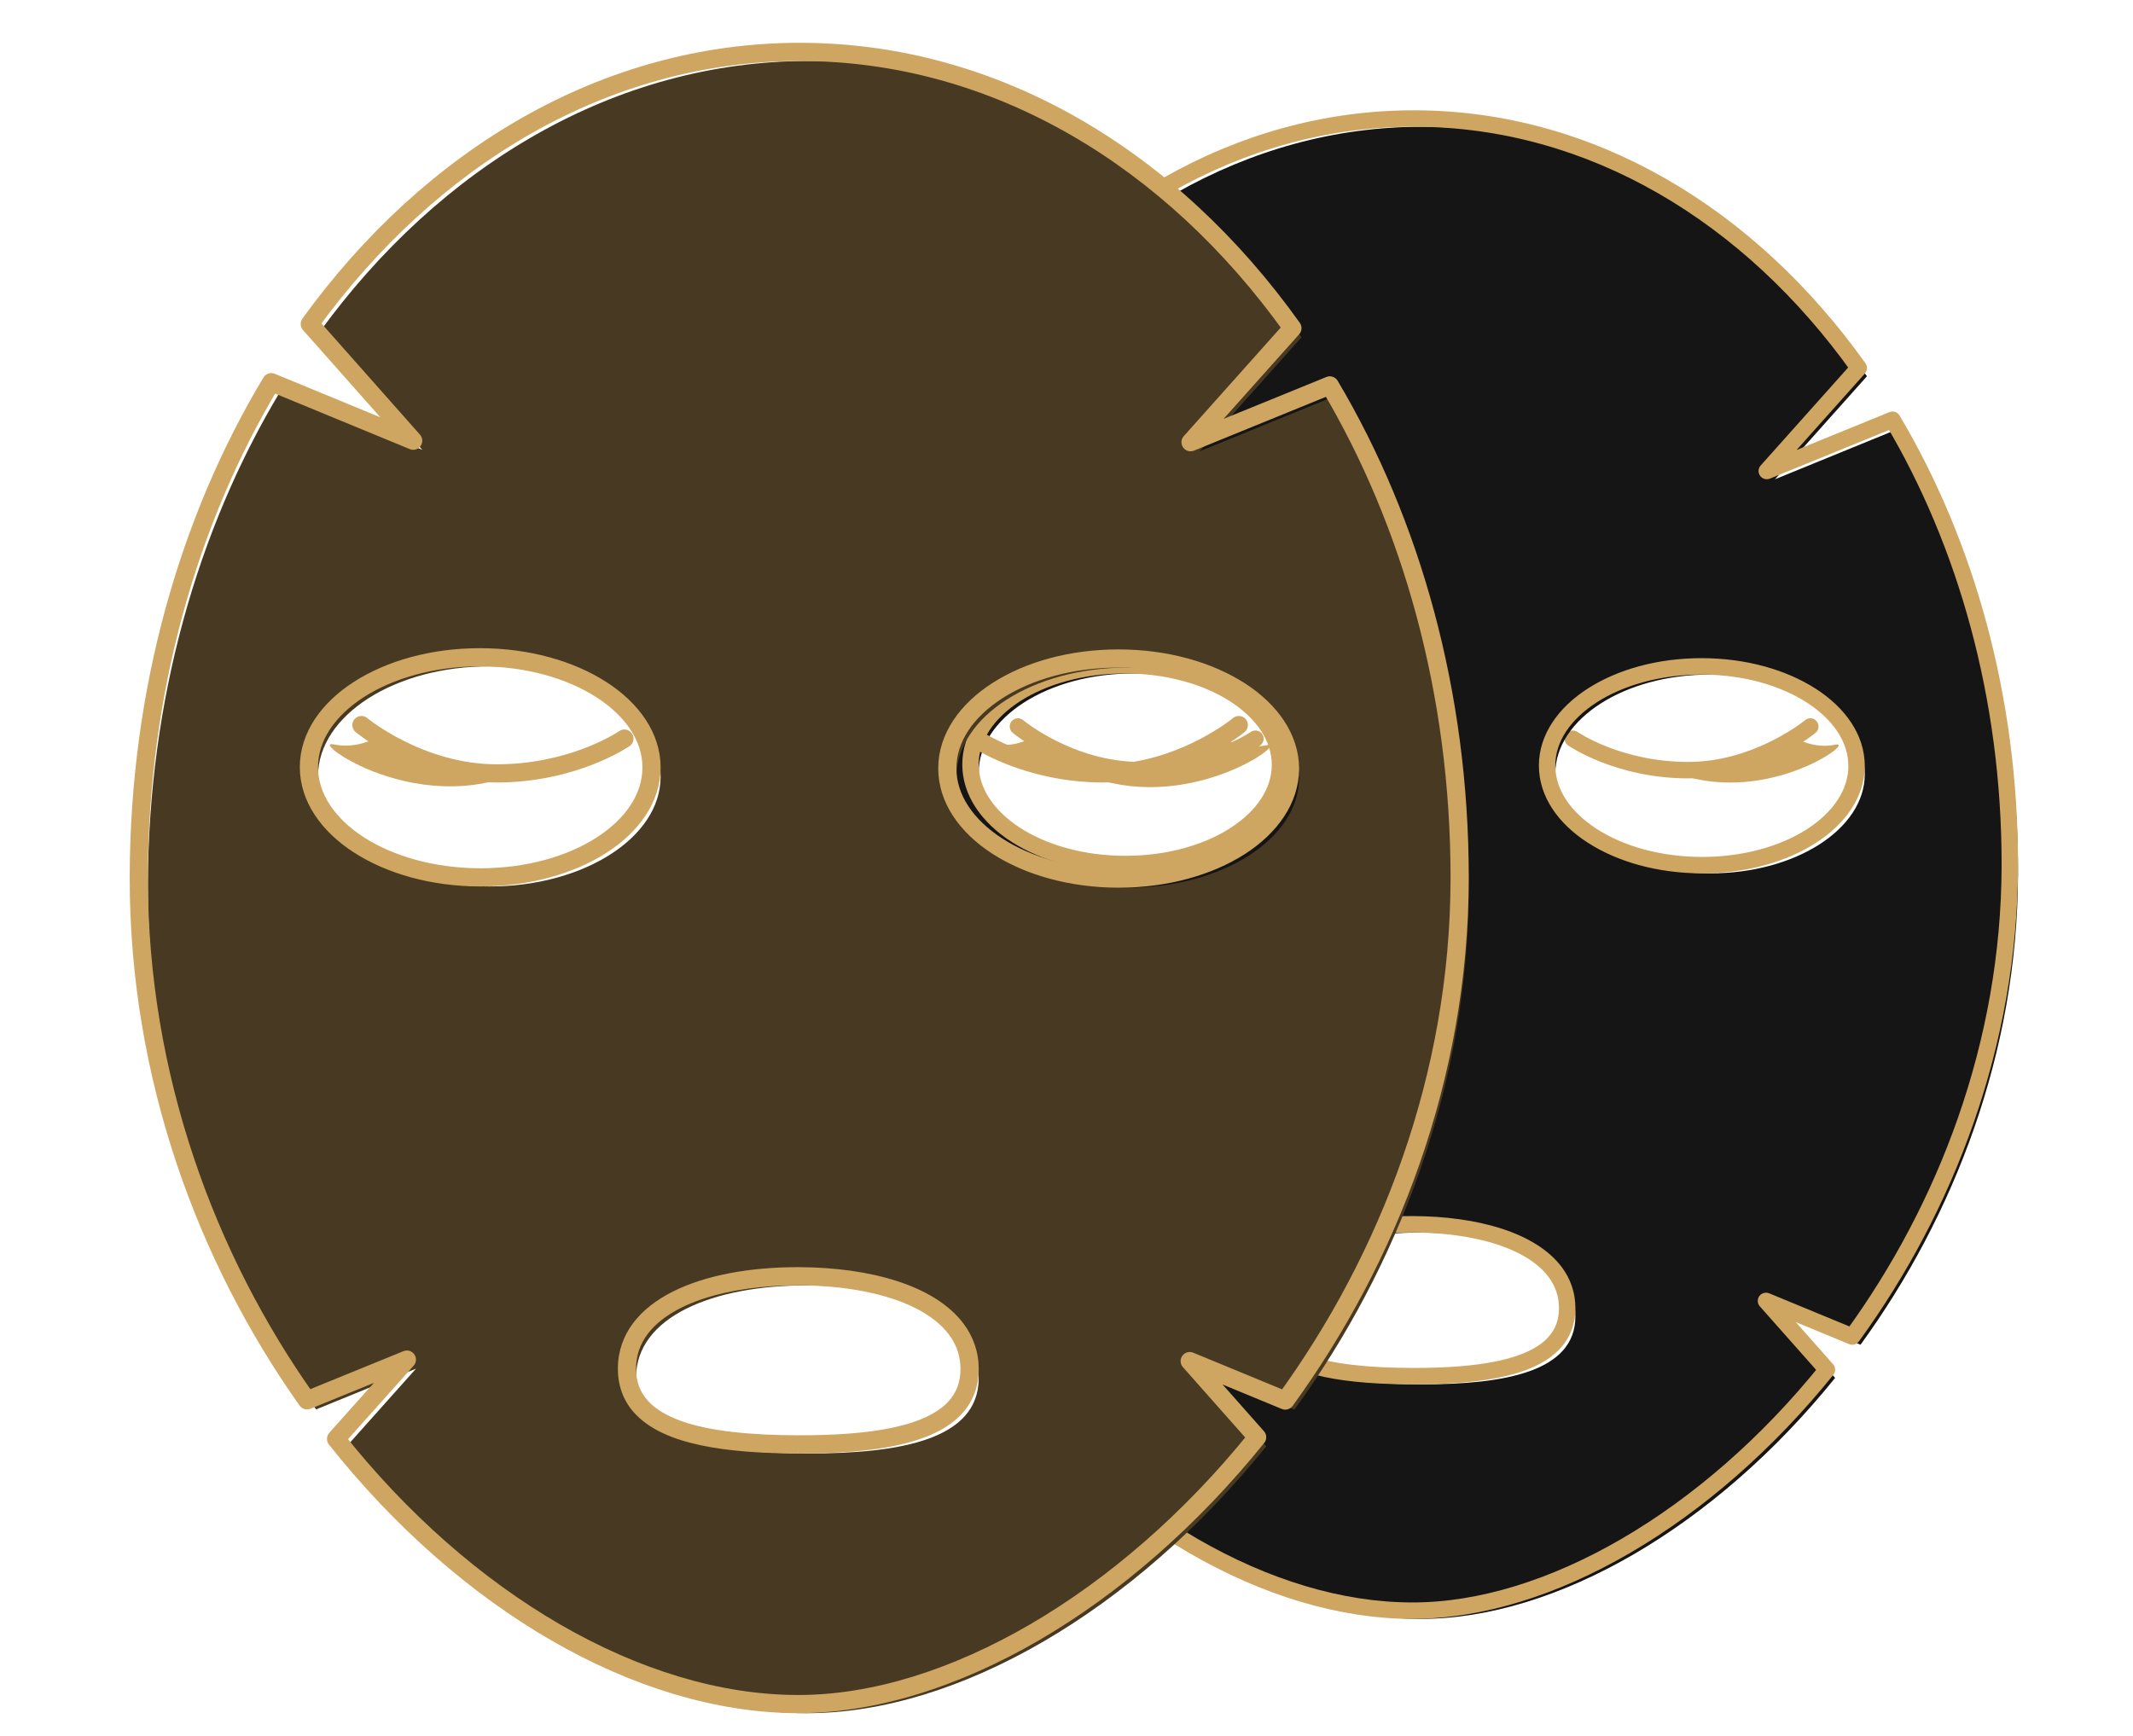 <svg width="43" height="35" viewBox="0 0 43 35" fill="none" xmlns="http://www.w3.org/2000/svg">
<g clip-path="url(#clip0_1_1548)">
<path d="M31.613 15.031C31.629 15.041 32.571 15.693 34.031 15.694C35.509 15.69 36.587 14.784 36.601 14.775C36.671 14.717 36.681 14.612 36.622 14.542C36.564 14.471 36.459 14.462 36.389 14.521L36.38 14.528C36.273 14.615 35.284 15.366 34.031 15.362C33.351 15.362 32.791 15.21 32.401 15.057C32.206 14.981 32.054 14.905 31.952 14.848C31.901 14.82 31.862 14.797 31.837 14.781L31.809 14.763L31.802 14.758C31.726 14.706 31.623 14.725 31.571 14.8C31.519 14.875 31.538 14.979 31.613 15.031Z" fill="#CEA561"/>
<path d="M36.252 14.906C36.252 14.906 36.582 15.102 37.005 15.014C37.427 14.926 35.667 16.228 33.854 15.613C33.854 15.613 35.165 15.714 36.252 14.906Z" fill="#CEA561"/>
<path d="M25.214 14.758L25.207 14.763C25.118 14.823 24.258 15.363 22.985 15.362C22.316 15.363 21.724 15.152 21.299 14.94C21.087 14.834 20.917 14.728 20.801 14.649C20.743 14.609 20.699 14.576 20.669 14.554L20.637 14.528L20.627 14.521C20.557 14.462 20.452 14.471 20.394 14.542C20.335 14.612 20.345 14.717 20.415 14.775C20.429 14.784 21.506 15.69 22.985 15.694C24.444 15.692 25.387 15.041 25.403 15.031C25.479 14.979 25.497 14.875 25.445 14.8C25.393 14.725 25.29 14.706 25.214 14.758Z" fill="#CEA561"/>
<path d="M20.763 14.891C20.763 14.891 20.433 15.087 20.01 14.999C19.832 14.962 20.04 15.17 20.476 15.379C21.076 15.667 22.11 15.954 23.161 15.598C23.161 15.598 21.849 15.699 20.763 14.891Z" fill="#CEA561"/>
<path d="M34.469 17.609C32.747 17.606 31.352 16.706 31.354 15.599C31.356 14.492 32.754 13.598 34.477 13.601C36.2 13.604 37.595 14.505 37.593 15.611C37.591 16.718 36.192 17.613 34.469 17.609ZM28.637 27.912C26.915 27.908 25.519 27.637 25.521 26.53C25.523 25.424 26.921 24.848 28.644 24.851C30.366 24.854 31.762 25.436 31.759 26.542C31.758 27.649 30.36 27.915 28.637 27.912ZM22.846 17.587C21.123 17.584 19.728 16.684 19.73 15.577C19.733 14.47 21.131 13.576 22.853 13.579C24.577 13.582 25.971 14.482 25.969 15.589C25.967 16.696 24.569 17.59 22.846 17.587ZM40.682 17.621C40.688 14.252 39.808 11.139 38.317 8.628L35.783 9.663L37.637 7.586C35.441 4.505 32.247 2.562 28.687 2.555C25.142 2.549 21.953 4.462 19.746 7.51L21.629 9.635L19.046 8.569C17.537 11.078 16.64 14.195 16.633 17.575C16.627 21.191 17.854 24.511 19.696 27.11L21.515 26.368L20.225 27.812C22.576 30.776 25.736 32.635 28.629 32.641C31.383 32.646 34.584 30.773 36.995 27.782L35.767 26.395L37.507 27.113C39.387 24.527 40.675 21.224 40.682 17.621Z" fill="#151515"/>
<path d="M34.304 17.444L34.304 17.278C33.472 17.276 32.721 17.057 32.19 16.714C31.656 16.369 31.353 15.915 31.354 15.436V15.435H31.228L31.354 15.438V15.435H31.228L31.354 15.438V15.434C31.354 14.955 31.658 14.503 32.191 14.16C32.722 13.818 33.471 13.601 34.302 13.601H34.311C35.143 13.602 35.894 13.822 36.425 14.165C36.959 14.51 37.262 14.964 37.261 15.443L37.262 15.453L37.427 15.445L37.262 15.445C37.261 15.924 36.958 16.376 36.425 16.72C35.894 17.061 35.144 17.278 34.314 17.278H34.304L34.304 17.444V17.609H34.314C35.201 17.609 36.008 17.38 36.603 16.998C37.197 16.618 37.591 16.072 37.593 15.446L37.593 15.438L37.457 15.444L37.593 15.443L37.593 15.438L37.457 15.444L37.593 15.443V15.443C37.592 14.816 37.199 14.268 36.605 13.887C36.008 13.503 35.201 13.272 34.312 13.27H34.302C33.414 13.27 32.608 13.499 32.012 13.881C31.419 14.26 31.025 14.807 31.023 15.433L31.189 15.434L31.023 15.428V15.436C31.023 16.063 31.417 16.611 32.011 16.992C32.607 17.376 33.414 17.607 34.304 17.609V17.444ZM28.472 27.746L28.472 27.581C27.621 27.579 26.854 27.509 26.325 27.314C26.061 27.217 25.858 27.091 25.725 26.94C25.594 26.786 25.523 26.609 25.521 26.367V26.367L25.384 26.366L25.521 26.373V26.367L25.384 26.366L25.521 26.373V26.365C25.523 26.124 25.596 25.92 25.733 25.736C25.939 25.461 26.302 25.236 26.777 25.083C27.252 24.93 27.834 24.851 28.464 24.851H28.477H28.478C29.32 24.852 30.078 24.997 30.607 25.265C30.872 25.398 31.079 25.56 31.216 25.744C31.354 25.929 31.428 26.133 31.428 26.374L31.428 26.384L31.594 26.377L31.428 26.376C31.427 26.617 31.356 26.794 31.225 26.946C31.03 27.174 30.672 27.34 30.197 27.441C29.722 27.543 29.137 27.581 28.503 27.581H28.472V27.746V27.912H28.503C29.366 27.911 30.151 27.846 30.746 27.63C31.042 27.521 31.294 27.372 31.475 27.163C31.657 26.956 31.76 26.687 31.76 26.377L31.759 26.369L31.625 26.375L31.759 26.375V26.369L31.625 26.375L31.759 26.375V26.374C31.76 26.063 31.659 25.78 31.482 25.545C31.215 25.192 30.789 24.94 30.272 24.772C29.753 24.605 29.138 24.521 28.479 24.519H28.479H28.464C27.587 24.52 26.789 24.665 26.193 24.963C25.895 25.113 25.646 25.302 25.469 25.537C25.291 25.772 25.19 26.053 25.19 26.364L25.355 26.365L25.19 26.357L25.19 26.367C25.189 26.678 25.292 26.949 25.476 27.157C25.752 27.471 26.18 27.651 26.695 27.762C27.211 27.872 27.82 27.91 28.471 27.912L28.472 27.746ZM22.68 17.421V17.255C21.849 17.255 21.098 17.035 20.567 16.692C20.033 16.347 19.73 15.892 19.73 15.414V15.412H19.605L19.73 15.416V15.412H19.605L19.73 15.416V15.412C19.73 14.933 20.034 14.48 20.567 14.137C21.099 13.796 21.848 13.578 22.679 13.579H22.687H22.688C23.52 13.58 24.27 13.8 24.802 14.143C25.335 14.488 25.639 14.942 25.638 15.42L25.638 15.431L25.803 15.423L25.638 15.423C25.638 15.901 25.334 16.354 24.801 16.697C24.27 17.038 23.52 17.256 22.69 17.255H22.68V17.421L22.68 17.587H22.69C23.578 17.586 24.384 17.357 24.98 16.976C25.573 16.596 25.967 16.05 25.969 15.424V15.415L25.833 15.422L25.969 15.421V15.415L25.833 15.422L25.969 15.421V15.42C25.968 14.793 25.575 14.246 24.981 13.864C24.385 13.481 23.578 13.25 22.688 13.248H22.689H22.679C21.791 13.248 20.985 13.477 20.389 13.858C19.795 14.238 19.401 14.784 19.399 15.411L19.565 15.411L19.399 15.406V15.414C19.4 16.041 19.794 16.588 20.387 16.97C20.983 17.353 21.791 17.584 22.68 17.587L22.68 17.421ZM40.516 17.455L40.682 17.456V17.419C40.682 14.034 39.795 10.907 38.294 8.378C38.252 8.307 38.165 8.278 38.09 8.309L36.218 9.073L37.595 7.531C37.646 7.473 37.651 7.387 37.606 7.324C35.387 4.209 32.144 2.231 28.521 2.224H28.503C24.904 2.224 21.673 4.17 19.446 7.247C19.401 7.31 19.405 7.396 19.457 7.454L20.865 9.043L18.943 8.251C18.868 8.219 18.78 8.248 18.738 8.318C17.213 10.854 16.309 14 16.302 17.409V17.439C16.302 21.082 17.54 24.423 19.396 27.04C19.44 27.103 19.522 27.126 19.593 27.097L20.748 26.626L19.936 27.536C19.882 27.596 19.88 27.686 19.93 27.749C22.305 30.741 25.498 32.632 28.463 32.641H28.475C31.302 32.637 34.526 30.734 36.959 27.72C37.009 27.657 37.007 27.567 36.954 27.506L36.201 26.656L37.278 27.101C37.349 27.13 37.43 27.107 37.475 27.045C39.374 24.434 40.675 21.098 40.682 17.456L40.516 17.455H40.351C40.344 21.018 39.07 24.288 37.207 26.85L37.341 26.948L37.404 26.794L35.665 26.076C35.594 26.047 35.511 26.071 35.466 26.133C35.422 26.196 35.426 26.282 35.477 26.339L36.706 27.726L36.83 27.616L36.701 27.512C34.318 30.472 31.151 32.313 28.475 32.309H28.463C25.642 32.307 22.515 30.479 20.189 27.543L20.059 27.646L20.183 27.756L21.473 26.312C21.524 26.255 21.529 26.17 21.484 26.106C21.44 26.044 21.358 26.019 21.286 26.049L19.468 26.791L19.531 26.944L19.666 26.848C17.846 24.283 16.633 21.006 16.633 17.439V17.41C16.64 14.059 17.53 10.97 19.022 8.489L18.88 8.404L18.817 8.557L21.401 9.623C21.472 9.652 21.554 9.629 21.599 9.566C21.643 9.503 21.639 9.418 21.588 9.36L19.705 7.234L19.581 7.344L19.715 7.441C21.894 4.432 25.027 2.555 28.503 2.555H28.521C32.019 2.562 35.164 4.47 37.336 7.517L37.471 7.42L37.347 7.31L35.493 9.387C35.442 9.444 35.437 9.529 35.482 9.593C35.526 9.655 35.608 9.68 35.68 9.65L38.215 8.616L38.152 8.463L38.01 8.547C39.479 11.022 40.351 14.092 40.351 17.419V17.455H40.516Z" fill="#CEA561"/>
<path d="M19.569 15.043C19.586 15.054 20.629 15.776 22.245 15.777C23.883 15.773 25.075 14.77 25.091 14.76C25.169 14.695 25.18 14.579 25.115 14.502C25.05 14.424 24.934 14.413 24.856 14.478L24.846 14.487C24.728 14.583 23.634 15.414 22.245 15.41C21.493 15.41 20.872 15.241 20.441 15.072C20.225 14.988 20.057 14.903 19.944 14.841C19.887 14.81 19.844 14.784 19.817 14.767L19.786 14.746L19.777 14.741C19.694 14.683 19.58 14.704 19.522 14.788C19.464 14.871 19.485 14.985 19.569 15.043Z" fill="#CEA561"/>
<path d="M24.705 14.905C24.705 14.905 25.07 15.122 25.538 15.024C26.006 14.927 24.057 16.369 22.05 15.687C22.05 15.687 23.501 15.799 24.705 14.905Z" fill="#CEA561"/>
<path d="M12.483 14.741L12.475 14.746C12.376 14.813 11.424 15.411 10.015 15.41C9.274 15.411 8.618 15.177 8.148 14.942C7.913 14.825 7.725 14.707 7.597 14.62C7.532 14.576 7.483 14.54 7.451 14.515L7.414 14.487L7.404 14.478C7.326 14.413 7.21 14.424 7.145 14.502C7.08 14.579 7.091 14.695 7.169 14.76C7.185 14.77 8.377 15.773 10.015 15.777C11.631 15.776 12.674 15.054 12.692 15.043C12.776 14.985 12.796 14.871 12.738 14.788C12.681 14.704 12.567 14.683 12.483 14.741Z" fill="#CEA561"/>
<path d="M7.553 14.889C7.553 14.889 7.188 15.105 6.72 15.008C6.523 14.967 6.754 15.198 7.235 15.429C7.901 15.748 9.045 16.066 10.209 15.671C10.209 15.671 8.756 15.783 7.553 14.889Z" fill="#CEA561"/>
<path d="M22.73 17.898C20.823 17.895 19.279 16.898 19.281 15.673C19.283 14.447 20.831 13.456 22.739 13.46C24.646 13.464 26.191 14.46 26.189 15.686C26.186 16.911 24.638 17.902 22.73 17.898ZM16.273 29.306C14.366 29.302 12.82 29.002 12.822 27.776C12.825 26.55 14.372 25.913 16.28 25.916C18.188 25.92 19.732 26.564 19.73 27.789C19.728 29.015 18.181 29.309 16.273 29.306ZM9.86 17.873C7.953 17.87 6.408 16.873 6.411 15.648C6.413 14.422 7.962 13.432 9.869 13.435C11.777 13.439 13.321 14.436 13.318 15.661C13.316 16.887 11.768 17.877 9.86 17.873ZM29.609 17.911C29.616 14.18 28.642 10.734 26.991 7.954L24.185 9.099L26.237 6.8C23.806 3.389 20.27 1.237 16.327 1.229C12.403 1.222 8.871 3.341 6.428 6.715L8.513 9.069L5.652 7.889C3.982 10.666 2.989 14.118 2.981 17.86C2.974 21.864 4.333 25.54 6.373 28.417L8.386 27.596L6.958 29.195C9.562 32.477 13.06 34.536 16.263 34.542C19.313 34.547 22.858 32.474 25.527 29.161L24.167 27.627L26.094 28.421C28.176 25.558 29.602 21.9 29.609 17.911Z" fill="#483A22"/>
<path d="M22.547 17.715L22.547 17.531C21.626 17.53 20.795 17.287 20.207 16.907C19.616 16.525 19.28 16.022 19.281 15.492V15.491H19.142L19.281 15.495V15.491H19.142L19.281 15.495V15.489C19.281 14.959 19.617 14.459 20.207 14.079C20.796 13.7 21.625 13.46 22.546 13.46H22.555C23.476 13.461 24.307 13.705 24.896 14.084C25.486 14.466 25.823 14.969 25.822 15.499L25.822 15.511L26.006 15.502L25.822 15.502C25.822 16.032 25.486 16.533 24.895 16.913C24.307 17.291 23.477 17.532 22.558 17.531H22.547L22.547 17.715V17.898H22.558C23.541 17.898 24.433 17.644 25.093 17.222C25.75 16.801 26.186 16.196 26.189 15.503L26.188 15.494L26.039 15.501L26.189 15.5L26.188 15.494L26.039 15.501L26.189 15.5V15.499C26.188 14.805 25.752 14.199 25.095 13.776C24.434 13.352 23.541 13.095 22.556 13.094H22.546C21.562 13.094 20.669 13.347 20.009 13.77C19.353 14.19 18.916 14.795 18.914 15.489L19.098 15.489L18.914 15.483V15.492C18.915 16.186 19.351 16.793 20.008 17.215C20.668 17.64 21.562 17.896 22.547 17.898V17.715ZM16.09 29.122L16.09 28.939C15.147 28.937 14.299 28.859 13.713 28.644C13.42 28.537 13.195 28.397 13.048 28.229C12.903 28.059 12.824 27.863 12.822 27.595V27.595L12.671 27.594L12.822 27.602V27.595L12.671 27.594L12.822 27.602V27.593C12.824 27.326 12.905 27.1 13.057 26.897C13.285 26.592 13.687 26.343 14.213 26.174C14.739 26.005 15.383 25.916 16.08 25.916H16.095H16.096C17.029 25.918 17.868 26.078 18.454 26.374C18.747 26.522 18.976 26.702 19.128 26.906C19.281 27.11 19.362 27.336 19.363 27.603L19.363 27.614L19.546 27.606L19.363 27.605C19.361 27.872 19.283 28.068 19.138 28.236C18.922 28.488 18.526 28.673 17.999 28.784C17.474 28.897 16.826 28.939 16.124 28.939H16.09V29.122V29.306H16.124C17.08 29.305 17.949 29.233 18.607 28.993C18.935 28.873 19.214 28.708 19.415 28.477C19.617 28.247 19.731 27.949 19.73 27.607L19.73 27.598L19.581 27.605L19.73 27.604V27.598L19.581 27.605L19.73 27.604V27.603C19.731 27.258 19.619 26.946 19.422 26.685C19.127 26.294 18.656 26.015 18.082 25.829C17.508 25.644 16.827 25.551 16.097 25.549H16.098H16.08C15.11 25.55 14.227 25.71 13.566 26.04C13.236 26.206 12.96 26.416 12.764 26.676C12.568 26.936 12.456 27.248 12.456 27.592L12.639 27.593L12.456 27.584L12.456 27.595C12.455 27.94 12.569 28.239 12.772 28.47C13.078 28.817 13.552 29.017 14.122 29.139C14.693 29.261 15.367 29.304 16.089 29.306L16.09 29.122ZM9.677 17.69V17.506C8.756 17.505 7.925 17.262 7.336 16.882C6.746 16.5 6.41 15.997 6.411 15.467V15.466H6.272L6.411 15.47V15.466H6.272L6.411 15.47V15.465C6.411 14.935 6.747 14.434 7.337 14.054C7.926 13.676 8.755 13.435 9.675 13.435H9.684H9.685C10.606 13.436 11.437 13.68 12.026 14.06C12.617 14.442 12.953 14.945 12.951 15.475L12.952 15.486L13.135 15.477L12.951 15.477C12.951 16.007 12.615 16.508 12.025 16.888C11.437 17.266 10.607 17.507 9.688 17.506H9.677V17.69L9.676 17.873H9.688C10.671 17.873 11.563 17.619 12.223 17.197C12.88 16.776 13.316 16.172 13.318 15.478V15.469L13.168 15.476L13.318 15.476V15.469L13.168 15.476L13.318 15.476V15.475C13.317 14.78 12.882 14.174 12.224 13.751C11.564 13.327 10.671 13.071 9.686 13.069H9.686H9.675C8.692 13.069 7.799 13.322 7.139 13.745C6.482 14.165 6.046 14.77 6.044 15.464L6.227 15.464L6.044 15.458V15.467C6.045 16.161 6.481 16.768 7.138 17.19C7.798 17.615 8.692 17.871 9.676 17.873L9.677 17.69ZM29.426 17.728L29.609 17.728V17.687C29.609 13.94 28.628 10.477 26.966 7.677C26.919 7.599 26.822 7.566 26.739 7.601L24.666 8.446L26.191 6.739C26.248 6.675 26.253 6.58 26.204 6.51C23.746 3.061 20.156 0.87 16.145 0.863H16.124C12.139 0.863 8.561 3.018 6.096 6.424C6.046 6.494 6.051 6.589 6.108 6.654L7.667 8.414L5.539 7.536C5.455 7.501 5.359 7.533 5.312 7.61C3.624 10.418 2.622 13.902 2.615 17.677V17.71C2.615 21.744 3.986 25.443 6.04 28.34C6.089 28.41 6.18 28.436 6.259 28.404L7.538 27.882L6.638 28.889C6.579 28.956 6.576 29.056 6.631 29.126C9.261 32.438 12.796 34.532 16.079 34.542H16.093C19.223 34.537 22.794 32.431 25.486 29.093C25.543 29.023 25.54 28.924 25.481 28.857L24.647 27.915L25.84 28.408C25.918 28.44 26.009 28.415 26.059 28.346C28.16 25.454 29.601 21.761 29.609 17.728L29.426 17.728H29.242C29.235 21.672 27.824 25.293 25.762 28.13L25.91 28.238L25.98 28.068L24.054 27.273C23.975 27.241 23.884 27.267 23.834 27.337C23.785 27.406 23.79 27.501 23.846 27.564L25.206 29.1L25.344 28.978L25.201 28.863C22.563 32.141 19.056 34.179 16.093 34.175H16.08C12.956 34.172 9.494 32.148 6.919 28.897L6.775 29.012L6.912 29.134L8.34 27.535C8.396 27.471 8.402 27.377 8.352 27.307C8.303 27.237 8.212 27.21 8.133 27.243L6.12 28.064L6.19 28.234L6.339 28.128C4.325 25.288 2.981 21.659 2.981 17.71V17.677C2.989 13.967 3.974 10.547 5.627 7.8L5.469 7.705L5.399 7.875L8.26 9.055C8.339 9.088 8.43 9.062 8.479 8.992C8.528 8.923 8.524 8.828 8.467 8.764L6.382 6.41L6.245 6.532L6.393 6.64C8.806 3.308 12.276 1.23 16.124 1.23H16.144C20.017 1.237 23.499 3.35 25.905 6.723L26.054 6.617L25.917 6.494L23.864 8.794C23.807 8.857 23.802 8.952 23.851 9.022C23.9 9.091 23.991 9.118 24.07 9.086L26.877 7.941L26.808 7.77L26.65 7.864C28.277 10.604 29.242 14.004 29.242 17.687V17.728H29.426Z" fill="#CEA561"/>
</g>
<defs>
<clipPath id="clip0_1_1548">
<rect width="41.823" height="34.219" fill="white" transform="translate(0.714 0.323)"/>
</clipPath>
</defs>
</svg>
